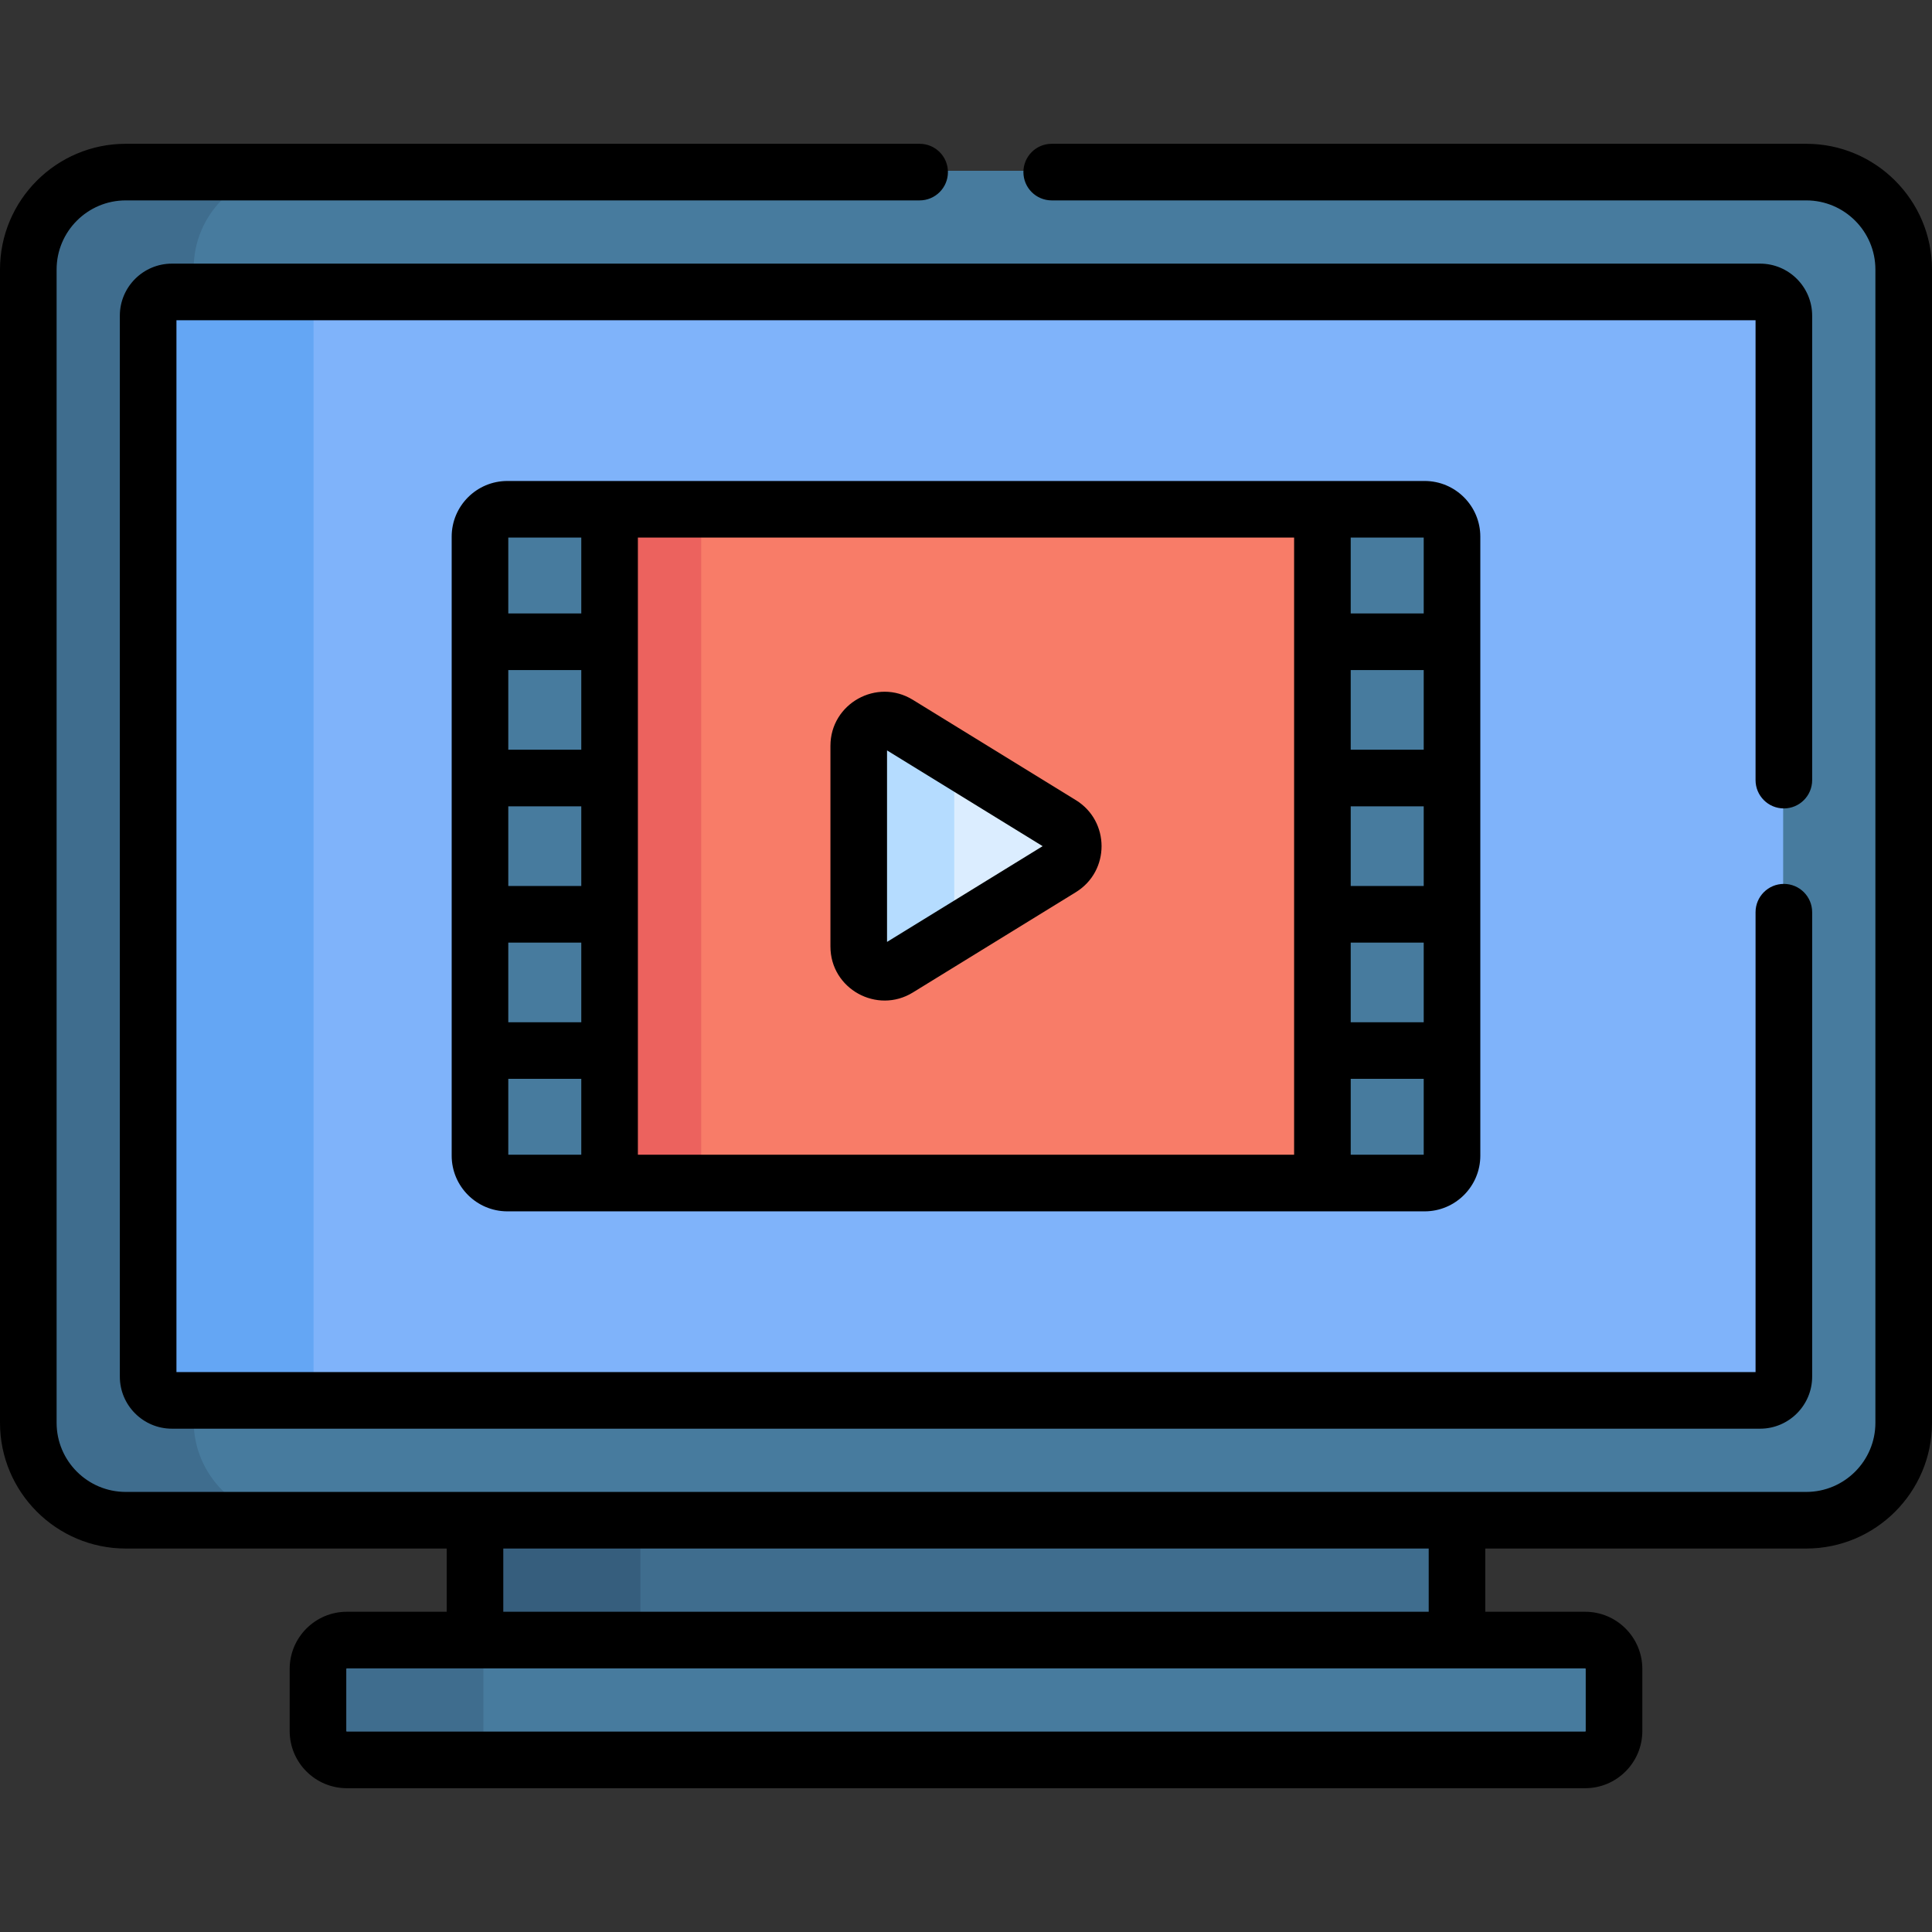<svg id="Capa_1" enable-background="new 0 0 511.975 511.975" height="512" viewBox="0 0 511.975 511.975" width="512" xmlns="http://www.w3.org/2000/svg"><rect x="0" y="0" width="511.975" height="511.975" fill="#333333" stroke="none"/><g><g><path d="m125.685 397.595h260.232v39h-260.232z" fill="#3f6d8e"/><path d="m125.685 400.595h44.018v39h-44.018z" fill="#365e7d"/><path d="m478.473 45.26h-445.344c-14.199 0-25.816 11.617-25.816 25.816v305.619c0 14.199 11.617 25.816 25.816 25.816h445.343c14.199 0 25.816-11.617 25.816-25.816v-305.619c0-14.199-11.617-25.816-25.815-25.816z" fill="#477b9e"/><path d="m51.331 376.695v-305.619c0-14.199 11.617-25.816 25.816-25.816h-44.018c-14.199 0-25.816 11.617-25.816 25.816v305.619c0 14.199 11.617 25.816 25.816 25.816h44.018c-14.198 0-25.816-11.618-25.816-25.816z" fill="#3f6d8e"/><path d="m419.88 434.267h-328.158c-4.223 0-7.647 3.424-7.647 7.647v16.463c0 4.223 3.424 7.647 7.647 7.647h328.158c4.223 0 7.647-3.424 7.647-7.647v-16.463c-.001-4.223-3.424-7.647-7.647-7.647z" fill="#477b9e"/><path d="m128.093 458.378v-16.463c0-4.223 3.424-7.647 7.647-7.647h-44.018c-4.223 0-7.647 3.424-7.647 7.647v16.463c0 4.223 3.423 7.647 7.647 7.647h44.018c-4.223-.001-7.647-3.424-7.647-7.647z" fill="#3f6d8e"/><path d="m466.235 77.017h-420.868c-3.478 0-6.297 2.819-6.297 6.297v281.143c0 3.478 2.819 6.297 6.297 6.297h420.868c3.477 0 6.297-2.819 6.297-6.297v-281.143c-.001-3.478-2.82-6.297-6.297-6.297z" fill="#7fb3fa"/><path d="m83.088 364.457v-281.143c0-3.477 2.819-6.297 6.297-6.297h-44.018c-3.478 0-6.296 2.819-6.296 6.297v281.143c0 3.477 2.819 6.297 6.296 6.297h44.018c-3.478 0-6.297-2.819-6.297-6.297z" fill="#64a6f4"/><path d="m377.337 134.612h-27.088v178.546h27.088c4.008 0 7.257-3.249 7.257-7.257v-164.032c0-4.007-3.249-7.257-7.257-7.257z" fill="#477b9e"/><path d="m127.008 141.869v164.032c0 4.008 3.249 7.257 7.257 7.257h27.088v-178.546h-27.088c-4.008 0-7.257 3.25-7.257 7.257z" fill="#477b9e"/><path d="m160.316 134.613h190.808v178.546h-190.808z" fill="#f87c68"/><path d="m160.316 134.613h25.5v178.546h-25.5z" fill="#ec625e"/><path d="m280.978 218.075-43.203-26.585c-4.546-2.797-10.399.473-10.399 5.811v53.171c0 5.337 5.853 8.608 10.399 5.811l43.203-26.585c4.33-2.666 4.33-8.959 0-11.623z" fill="#dbedff"/><path d="m252.877 200.782-15.101-9.293c-4.546-2.797-10.399.473-10.399 5.811v53.171c0 5.337 5.853 8.608 10.399 5.811l15.101-9.293z" fill="#b5dcff"/></g><g><path d="m134.451 127.458c-8.137 0-14.757 6.62-14.757 14.757v164.032c0 8.137 6.62 14.757 14.757 14.757h243.072c8.137 0 14.757-6.62 14.757-14.757v-164.033c0-8.137-6.62-14.757-14.757-14.757-8.485.001-233.4.001-243.072.001zm223.485 86.218h19.345v21.108h-19.345zm19.344-15h-19.345v-21.109h19.345zm-19.344 51.109h19.345v21.109h-19.345zm19.344-87.218h-19.345v-20.109h19.345zm-242.586 51.109h19.345v21.108h-19.345zm19.345-15h-19.345v-21.109h19.345zm-19.345 51.109h19.345v21.109h-19.345zm19.345-107.327v20.109h-19.345v-20.109zm-19.345 143.436h19.345v20.109h-19.345zm34.345-143.436h173.896v163.546h-173.896zm188.897 163.545v-20.109h19.345v20.109z"/><path d="m285.094 212.032-43.201-26.585c-9.523-5.86-21.83 1.009-21.83 12.198v53.171c0 11.266 12.383 18.013 21.83 12.198l43.201-26.585c9.1-5.597 9.082-18.811 0-24.397zm-50.032 37.572v-50.747l41.234 25.374z"/><path d="m511.975 71.421c0-18.371-14.945-33.316-33.315-33.316h-199.96c-4.143 0-7.5 3.358-7.5 7.5s3.357 7.5 7.5 7.5h199.96c10.1 0 18.315 8.217 18.315 18.316v305.619c0 10.1-8.216 18.316-18.315 18.316-6.902 0-438.392 0-445.344 0-10.1 0-18.315-8.217-18.315-18.316v-305.619c0-10.1 8.216-18.316 18.315-18.316h210.384c4.143 0 7.5-3.358 7.5-7.5s-3.357-7.5-7.5-7.5h-210.385c-18.37 0-33.315 14.946-33.315 33.316v305.619c0 18.371 14.945 33.316 33.315 33.316h85.056v16.757h-26.463c-8.352 0-15.146 6.795-15.146 15.146v16.463c0 8.353 6.795 15.147 15.146 15.147h328.158c8.352 0 15.146-6.795 15.146-15.147v-16.463c0-8.352-6.795-15.146-15.146-15.146h-26.463v-16.757h85.056c18.37 0 33.315-14.945 33.315-33.316v-305.619zm-91.762 370.838v16.463c0 .081-.065.147-.146.147h-328.159c-.081 0-.146-.066-.146-.147v-16.463c0-.081.065-.146.146-.146h328.158c.081 0 .147.065.147.146zm-41.609-15.146h-245.233v-16.757h245.232v16.757z"/><path d="m472.718 214.231c4.143 0 7.5-3.357 7.5-7.5v-123.072c0-7.607-6.189-13.797-13.797-13.797h-420.867c-7.607 0-13.797 6.189-13.797 13.797v281.143c0 7.607 6.189 13.797 13.797 13.797h420.867c7.607 0 13.797-6.189 13.797-13.797v-123.071c0-4.143-3.357-7.5-7.5-7.5s-7.5 3.357-7.5 7.5v121.868h-418.461v-278.737h418.461v121.869c0 4.143 3.357 7.5 7.5 7.5z"/></g></g></svg>